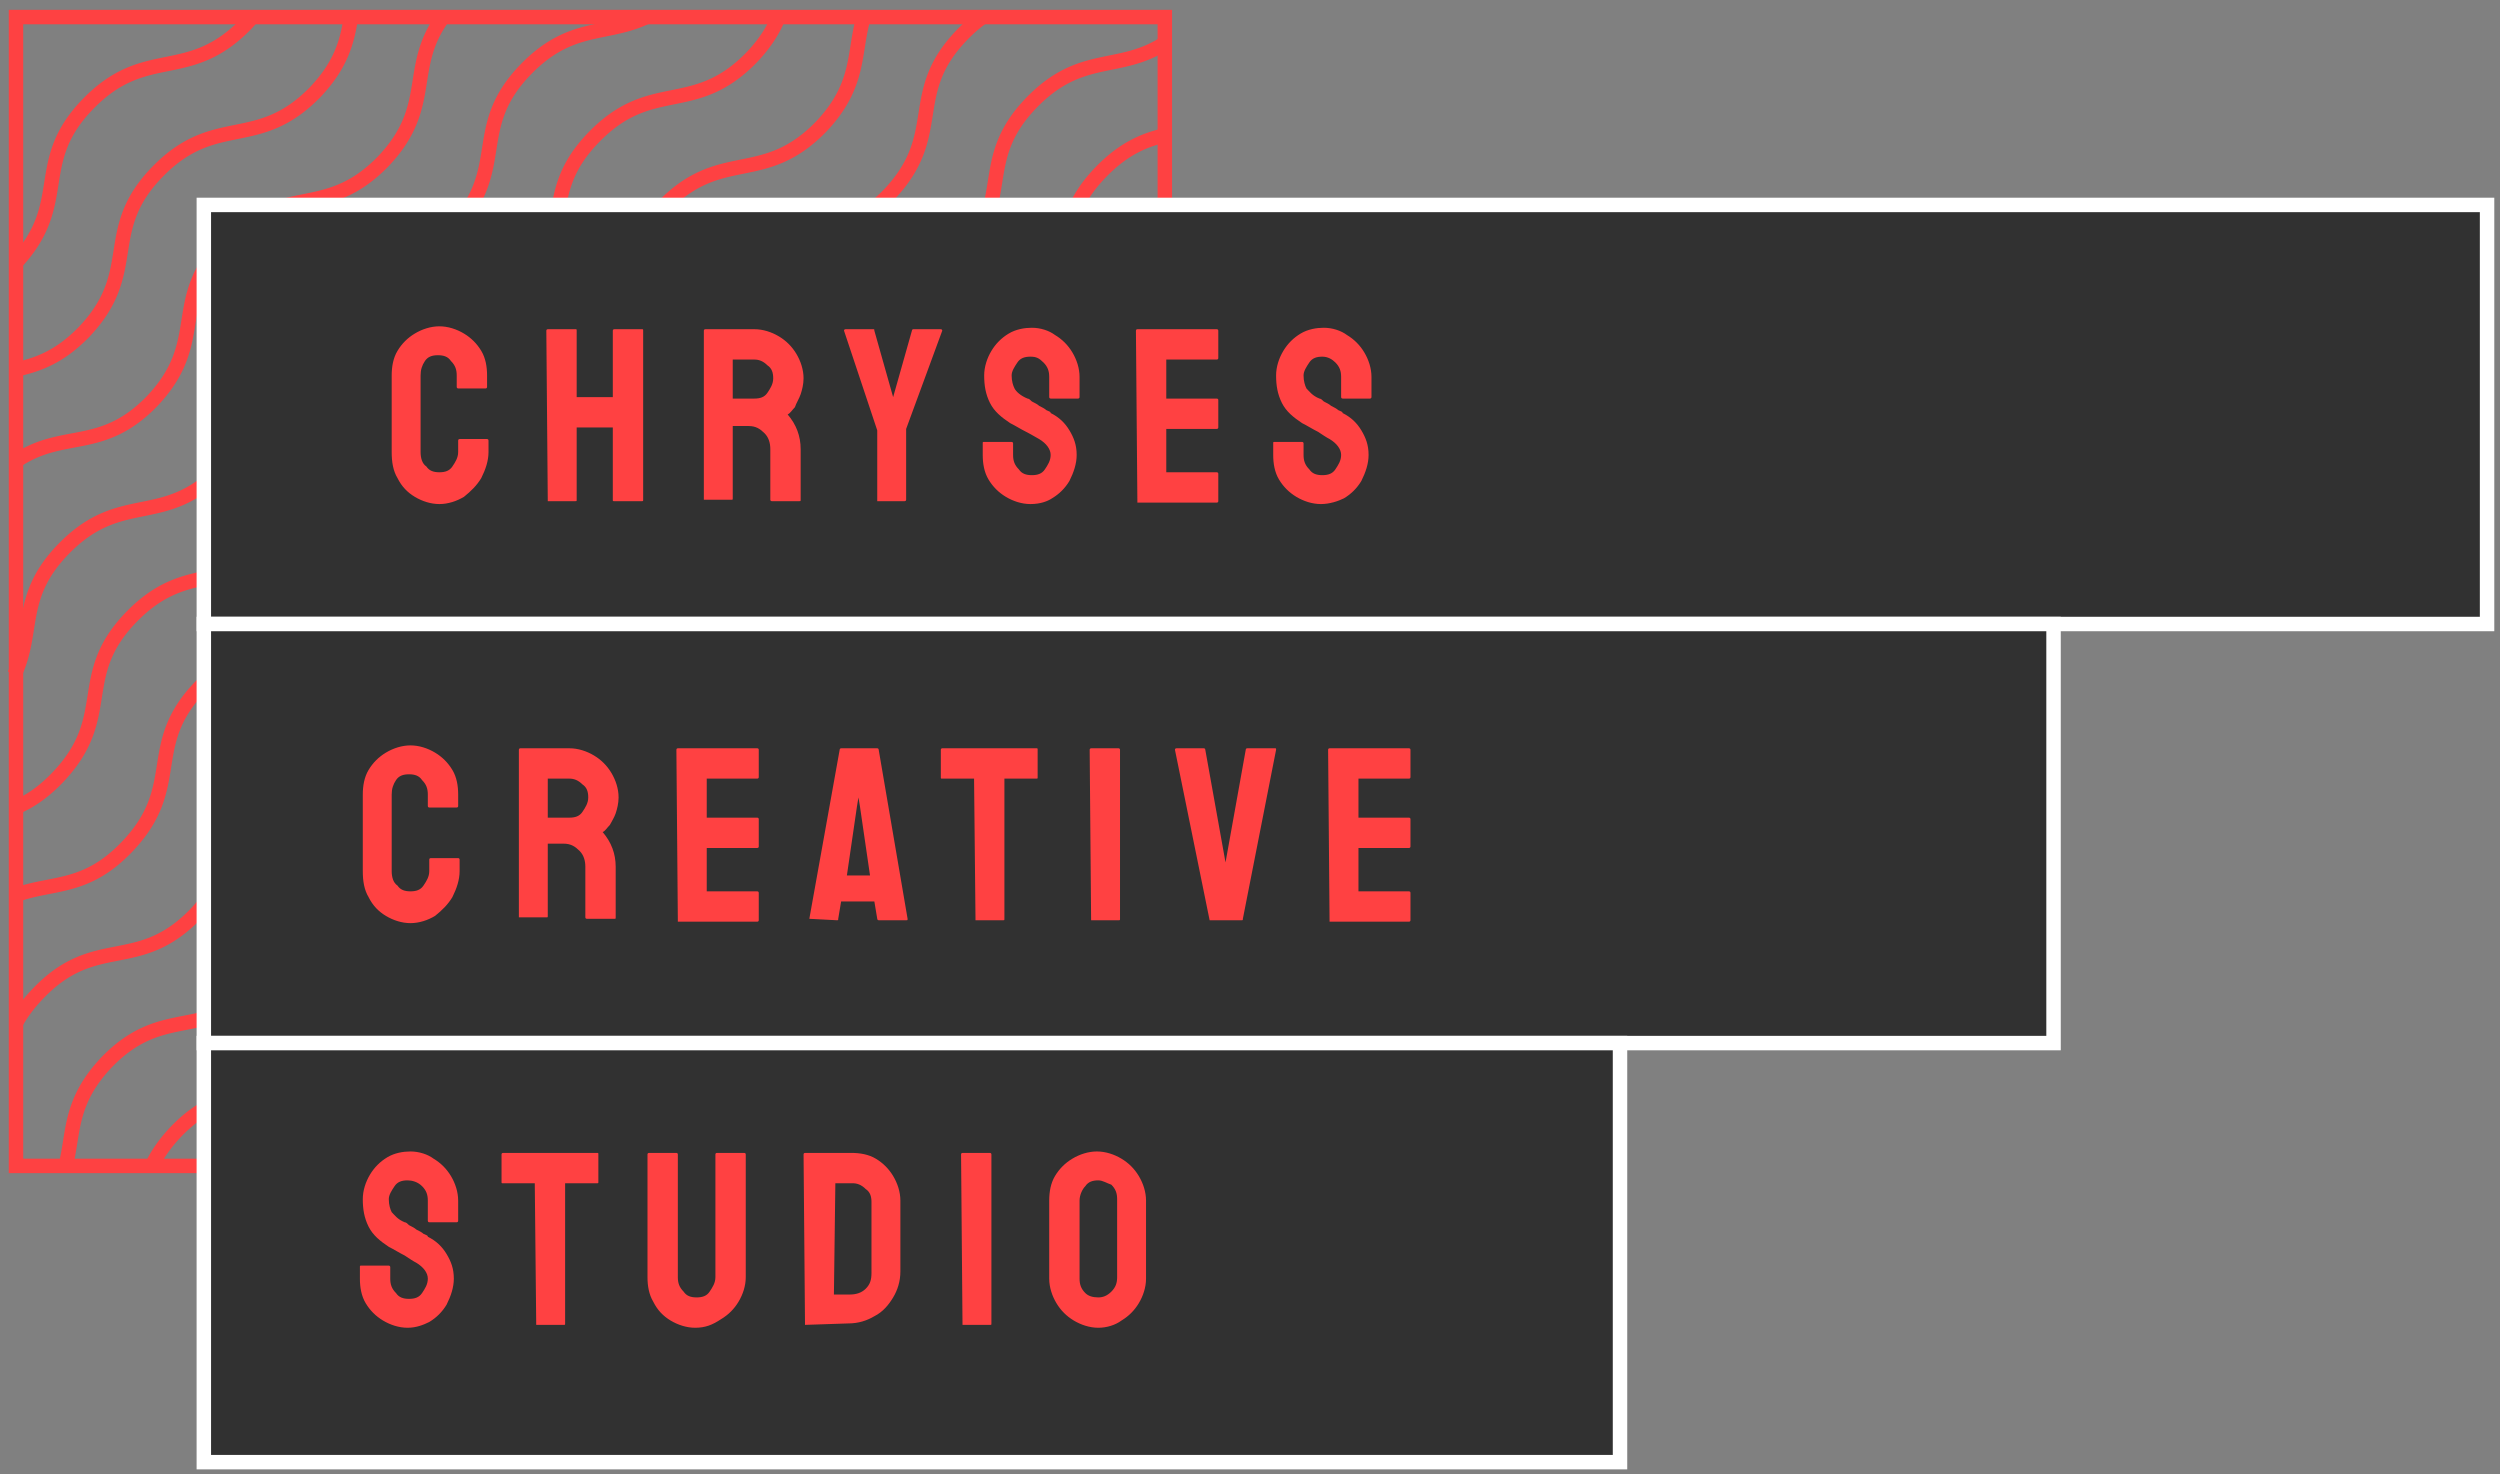 <svg width="173" height="102" viewBox="0 0 173 102" fill="none" xmlns="http://www.w3.org/2000/svg"><rect x="0" y="0" width="173" height="102" fill="#808080" stroke="none"/><path d="M1.005 18.281c4-4.2 1.1-7 5.1-11.1 4-4.1 6.9-1.4 10.9-5.5.22-.231.42-.458.6-.681m-16.5 24.574c1.48-.33 2.99-.84 4.7-2.593 4-4.2 1.1-7 5.1-11.1 4-4.1 6.9-1.4 10.9-5.5 1.852-1.944 2.225-3.588 2.488-5.2M1.105 31.908c3.268-2.219 5.917-.556 9.4-4.127 4-4.2 1.1-7 5.1-11.1 4-4.1 6.9-1.4 10.9-5.5 3.633-3.814 1.575-6.473 4.161-10M1 46.681c1.414-2.986.214-5.43 3.405-8.7 4-4.1 6.9-1.4 10.9-5.5 4-4.2 1.1-7 5.1-11.1 4-4.1 6.9-1.4 10.9-5.5 4-4.2 1.1-7 5.1-11.1 3.092-3.17 5.527-2.275 8.32-3.6m9.151 0c-.356.878-.918 1.8-1.87 2.8-4 4.1-6.9 1.4-10.9 5.5s-1.1 6.9-5.1 11.1c-4 4.1-6.9 1.4-10.9 5.5s-1.1 6.9-5.1 11.1c-4 4.1-6.9 1.4-10.9 5.5s-1.1 6.9-5.1 11.1c-1.027 1.078-1.982 1.695-2.9 2.086m-.001 6.069c2.541-.928 4.84-.35 7.7-3.355 4-4.2 1.1-7 5.1-11.1 4-4.1 6.9-1.4 10.9-5.5 4-4.2 1.1-7 5.1-11.1 4-4.1 6.9-1.4 10.9-5.5 4-4.2 1.1-7 5.1-11.1 4-4.1 6.9-1.4 10.9-5.5 2.767-2.905 2.232-5.14 2.964-7.6m8.337-.078a9.964 9.964 0 0 0-1.5 1.278c-4 4.1-1.1 6.9-5.1 11.1-4 4.1-6.9 1.4-10.9 5.5s-1.1 6.9-5.1 11.1c-4 4.1-6.9 1.4-10.9 5.5s-1.1 6.9-5.1 11.1c-4 4.1-6.9 1.4-10.9 5.5s-1.1 6.9-5.1 11.1c-4 4.1-6.9 1.3-10.9 5.5-.674.708-1.152 1.372-1.5 2.01m3.434 9.89c.59-2.32.232-4.435 2.865-7.2 4-4.1 6.9-1.3 10.9-5.5s1.1-7 5.1-11.1c4-4.1 6.9-1.4 10.9-5.5 4-4.2 1.1-7 5.1-11.1 4-4.1 6.9-1.4 10.9-5.5 4-4.2 1.1-7 5.1-11.1 4-4.1 6.9-1.4 10.9-5.5 4-4.2 1.1-7 5.1-11.1 3.412-3.497 6.024-2.047 9.2-4.09m-70.099 77.69c.359-.755.887-1.546 1.7-2.4 4-4.1 6.9-1.3 10.9-5.5s1.1-7 5.1-11.1c4-4.1 6.9-1.4 10.9-5.5 4-4.2 1.1-7 5.1-11.1 4-4.1 6.9-1.4 10.9-5.5 4-4.2 1.1-7 5.1-11.1 4-4.1 6.9-1.4 10.9-5.5 4-4.2 1.1-7 5.1-11.1 1.595-1.635 3.015-2.188 4.4-2.523" stroke="#FE4142" stroke-miterlimit="10"/><path d="M80.606 1.181h-79.5v79.5h79.5v-79.5z" stroke="#FE4142" stroke-miterlimit="10"/><path d="M172.105 14.181h-158v29h158v-29z" fill="#313131"/><path d="M172.605 43.681h-159v-30h159v30zm-158-1h157v-28h-157v28z" fill="#fff"/><path d="M142.105 43.181h-128v29h128v-29z" fill="#313131"/><path d="M142.605 72.681h-129v-30h129v30zm-128-1h127v-28h-127v28z" fill="#fff"/><path d="M112.105 72.181h-98v29h98v-29z" fill="#313131"/><path d="M112.605 101.681h-99v-30h99v30zm-98-1h97v-28h-97v28z" fill="#fff"/><path d="M30.405 34.881c-.6 0-1.2-.2-1.7-.5s-.9-.7-1.2-1.3c-.3-.5-.4-1.1-.4-1.8v-5.3c0-.6.1-1.2.4-1.7.3-.5.7-.9 1.2-1.2.5-.3 1.1-.5 1.7-.5.6 0 1.2.2 1.7.5s.9.7 1.2 1.2c.3.5.4 1.1.4 1.7v.8s0 .1-.1.1h-1.9s-.1 0-.1-.1v-.8c0-.4-.1-.7-.4-1-.2-.3-.5-.4-.9-.4s-.7.1-.9.4c-.2.3-.3.6-.3 1v5.3c0 .4.1.8.4 1 .2.3.5.4.9.4s.7-.1.9-.4c.2-.3.4-.6.4-1v-.8s0-.1.1-.1h1.9s.1 0 .1.1v.8c0 .6-.2 1.2-.5 1.8-.3.5-.7.9-1.2 1.3-.5.3-1.1.5-1.7.5zm7.501-.2c-.1 0-.1 0 0 0l-.1-11.8s0-.1.1-.1h1.9c.1 0 .1 0 .1.1v4.6h2.5v-4.6s0-.1.1-.1h1.9c.1 0 .1 0 .1.1v11.7c0 .1 0 .1-.1.1h-1.9c-.1 0-.1 0-.1-.1v-5h-2.5v5c0 .1 0 .1-.1.1h-1.9zm10.8 0v-11.8s0-.1.1-.1h3.4c.6 0 1.2.2 1.7.5s.9.7 1.2 1.2c.3.5.5 1.1.5 1.7 0 .4-.1.8-.2 1.1-.1.3-.3.6-.4.9-.2.2-.3.4-.5.5.6.7.9 1.5.9 2.4v3.5c0 .1 0 .1-.1.1h-1.9s-.1 0-.1-.1v-3.5c0-.4-.1-.8-.4-1.1-.3-.3-.6-.5-1.1-.5h-1.1v5c0 .1 0 .1-.1.1h-1.9v.1zm2-7.1h1.5c.4 0 .7-.1.9-.4.2-.3.4-.6.4-1s-.1-.7-.4-.9c-.3-.3-.6-.4-.9-.4h-1.5v2.7zm9.999 7.1v-4.9l-2.3-6.9s0-.1.1-.1h1.9c.1 0 .1 0 .1.1l1.3 4.6 1.3-4.6s0-.1.1-.1h1.9s.1 0 .1.1l-2.5 6.8v4.9s0 .1-.1.1h-1.9zm10.6.2c-.6 0-1.2-.2-1.7-.5s-.9-.7-1.2-1.2c-.3-.5-.4-1.1-.4-1.7v-.8c0-.1 0-.1.1-.1h1.9s.1 0 .1.1v.8c0 .4.1.7.4 1 .2.3.5.4.9.4s.7-.1.9-.4c.2-.3.4-.6.4-1s-.3-.8-.8-1.1c-.2-.1-.5-.3-.9-.5s-.7-.4-1.1-.6c-.6-.4-1.1-.8-1.4-1.4-.3-.6-.4-1.2-.4-1.9 0-.6.2-1.2.5-1.7s.7-.9 1.2-1.2c.5-.3 1.1-.4 1.6-.4.6 0 1.2.2 1.6.5.5.3.9.7 1.2 1.2.3.5.5 1.1.5 1.7v1.4s0 .1-.1.1h-1.9s-.1 0-.1-.1v-1.4c0-.4-.1-.7-.4-1-.3-.3-.5-.4-.9-.4s-.7.1-.9.4c-.2.3-.4.6-.4.9 0 .4.1.7.2.9.1.2.4.5.9.7.1 0 .2.1.3.2.2.1.4.2.5.3.2.1.4.2.5.3.2.1.3.1.3.2.6.3 1 .7 1.3 1.2.3.5.5 1 .5 1.7 0 .6-.2 1.2-.5 1.8-.3.5-.7.9-1.2 1.2-.3.2-.8.4-1.5.4zm7.401-.2l-.1-11.8s0-.1.1-.1h5.5s.1 0 .1.1v1.9s0 .1-.1.1h-3.5v2.7h3.5s.1 0 .1.1v1.9s0 .1-.1.1h-3.5v3h3.5s.1 0 .1.1v1.9s0 .1-.1.1h-5.5v-.1zm12.7.2c-.6 0-1.2-.2-1.7-.5s-.9-.7-1.2-1.2c-.3-.5-.4-1.1-.4-1.7v-.8c0-.1 0-.1.1-.1h1.9s.1 0 .1.1v.8c0 .4.1.7.4 1 .2.3.5.4.9.4s.7-.1.9-.4c.2-.3.4-.6.4-1s-.3-.8-.8-1.1c-.2-.1-.5-.3-.8-.5-.4-.2-.7-.4-1.1-.6-.6-.4-1.1-.8-1.4-1.4-.3-.6-.4-1.2-.4-1.9 0-.6.2-1.2.5-1.7s.7-.9 1.2-1.2c.5-.3 1.1-.4 1.6-.4.6 0 1.2.2 1.6.5.5.3.9.7 1.2 1.2.3.5.5 1.1.5 1.7v1.4s0 .1-.1.1h-1.9s-.1 0-.1-.1v-1.4c0-.4-.1-.7-.4-1-.2-.2-.5-.4-.9-.4s-.7.1-.9.4c-.2.3-.4.6-.4.9 0 .4.1.7.2.9.2.2.4.5.9.7.1 0 .2.1.3.2.2.1.4.2.5.3.2.1.4.2.5.3.2.1.3.1.3.2.6.3 1 .7 1.3 1.2.3.5.5 1 .5 1.7 0 .6-.2 1.2-.5 1.8-.3.5-.7.9-1.2 1.2-.4.2-1 .4-1.6.4zm-63.001 29c-.6 0-1.2-.2-1.7-.5s-.9-.7-1.2-1.3c-.3-.5-.4-1.1-.4-1.8v-5.3c0-.6.1-1.2.4-1.7.3-.5.7-.9 1.2-1.2.5-.3 1.1-.5 1.7-.5.6 0 1.2.2 1.7.5s.9.7 1.2 1.2c.3.5.4 1.1.4 1.7v.8s0 .1-.1.1h-1.9s-.1 0-.1-.1v-.8c0-.4-.1-.7-.4-1-.2-.3-.5-.4-.9-.4s-.7.1-.9.4c-.2.3-.3.6-.3 1v5.3c0 .4.1.8.4 1 .2.3.5.4.9.4s.7-.1.9-.4c.2-.3.4-.6.4-1v-.8s0-.1.1-.1h1.9s.1 0 .1.1v.8c0 .6-.2 1.2-.5 1.8-.3.5-.7.9-1.2 1.3-.5.3-1.1.5-1.7.5zm7.501-.2c-.1 0-.1 0 0 0v-11.8s0-.1.1-.1h3.4c.6 0 1.2.2 1.7.5s.9.7 1.2 1.2c.3.5.5 1.1.5 1.7 0 .4-.1.8-.2 1.1-.1.3-.3.6-.4.8-.2.2-.3.4-.5.5.6.7.9 1.5.9 2.4v3.5c0 .1 0 .1-.1.1h-1.9s-.1 0-.1-.1v-3.5c0-.4-.1-.8-.4-1.1-.3-.3-.6-.5-1.1-.5h-1.1v5c0 .1 0 .1-.1.1h-1.9v.2zm2-7.1h1.5c.4 0 .7-.1.9-.4.2-.3.4-.6.4-1s-.1-.7-.4-.9c-.3-.3-.6-.4-.9-.4h-1.5v2.7zm9 7.1c-.1 0-.1 0 0 0l-.1-11.8s0-.1.1-.1h5.5s.1 0 .1.1v1.9s0 .1-.1.1h-3.5v2.7h3.5s.1 0 .1.1v1.9s0 .1-.1.1h-3.5v3h3.5s.1 0 .1.1v1.9s0 .1-.1.1h-5.5v-.1zm9.099-.1l2.1-11.7s0-.1.1-.1h2.5s.1 0 .1.1l2 11.7c0 .1 0 .1-.1.1h-1.9s-.1 0-.1-.1l-.2-1.2h-2.3l-.2 1.2c0 .1 0 .1-.1.1l-1.9-.1c0 .1 0 .1 0 0zm2.6-3h1.6l-.7-4.8-.1-.6-.1.6-.7 4.8zm8.9 3.1l-.1-9.8h-2.2c-.1 0-.1 0-.1-.1v-1.9s0-.1.1-.1h6.5c.1 0 .1 0 .1.1v1.9c0 .1 0 .1-.1.1h-2.2v9.7c0 .1 0 .1-.1.1h-1.9zm8 0s-.1 0 0 0l-.1-11.8s0-.1.1-.1h1.9s.1 0 .1.1v11.7c0 .1 0 .1-.1.1h-1.9zm8.201 0s-.1 0 0 0l-2.4-11.8s0-.1.1-.1h1.9s.1 0 .1.1l1.4 7.8 1.4-7.8s0-.1.1-.1h1.9c.1 0 .1 0 .1.1l-2.3 11.7c0 .1 0 .1-.1.1h-2.2zm8.299 0l-.1-11.8s0-.1.1-.1h5.5s.1 0 .1.1v1.9s0 .1-.1.1h-3.5v2.7h3.5s.1 0 .1.1v1.9s0 .1-.1.1h-3.5v3h3.5s.1 0 .1.1v1.9s0 .1-.1.1h-5.5v-.1zm-63.8 28.2c-.6 0-1.2-.2-1.7-.5s-.9-.7-1.2-1.2c-.3-.5-.4-1.1-.4-1.7v-.8c0-.1 0-.1.1-.1h1.9s.1 0 .1.1v.8c0 .4.1.7.4 1 .2.3.5.4.9.4s.7-.1.9-.4c.2-.3.4-.6.4-1s-.3-.8-.8-1.1c-.2-.1-.5-.3-.8-.5-.4-.2-.7-.4-1.1-.6-.6-.4-1.1-.8-1.4-1.4-.3-.6-.4-1.2-.4-1.9 0-.6.2-1.2.5-1.7s.7-.9 1.2-1.2c.5-.3 1.1-.4 1.6-.4.6 0 1.2.2 1.6.5.5.3.9.7 1.2 1.2.3.5.5 1.1.5 1.7v1.4s0 .1-.1.1h-1.9s-.1 0-.1-.1v-1.4c0-.4-.1-.7-.4-1-.3-.3-.7-.4-1-.4-.4 0-.7.1-.9.4-.2.3-.4.6-.4.9 0 .4.1.7.2.9.2.2.4.5.9.7.1 0 .2.1.3.2.2.1.4.2.5.3.2.1.4.2.5.3.2.1.3.1.3.2.6.3 1 .7 1.3 1.2.3.5.5 1 .5 1.7 0 .6-.2 1.2-.5 1.8-.3.5-.7.9-1.2 1.2-.4.2-.9.4-1.5.4zm8.901-.2s-.1 0 0 0l-.1-9.8h-2.2c-.1 0-.1 0-.1-.1v-1.9s0-.1.1-.1h6.5c.1 0 .1 0 .1.1v1.9c0 .1 0 .1-.1.1h-2.2v9.7c0 .1 0 .1-.1.1h-1.9zm11 .2c-.6 0-1.2-.2-1.7-.5s-.9-.7-1.2-1.3c-.3-.5-.4-1.1-.4-1.7v-8.5s0-.1.1-.1h1.9s.1 0 .1.1v8.5c0 .4.1.7.4 1 .2.3.5.4.9.4s.7-.1.9-.4c.2-.3.4-.6.4-1v-8.5s0-.1.1-.1h1.9s.1 0 .1.1v8.5c0 .6-.2 1.2-.5 1.7s-.7.9-1.2 1.2c-.6.4-1.1.6-1.8.6zm7.6-.2s-.1 0 0 0l-.1-11.8s0-.1.1-.1h3.2c.6 0 1.2.1 1.7.4.5.3.9.7 1.2 1.2.3.5.5 1.1.5 1.7v4.9c0 .7-.2 1.3-.5 1.8s-.7 1-1.3 1.3c-.5.3-1.1.5-1.8.5l-3 .1zm2-2.1h1.1c.4 0 .8-.1 1.1-.4.3-.3.4-.6.4-1.1v-4.9c0-.4-.1-.7-.4-.9-.3-.3-.6-.4-.9-.4h-1.2l-.1 7.7zm8.899 2.1c-.1 0-.1 0 0 0l-.1-11.8s0-.1.1-.1h1.9s.1 0 .1.1v11.7c0 .1 0 .1-.1.1h-1.9zm9.4.2c-.6 0-1.2-.2-1.7-.5s-.9-.7-1.2-1.2c-.3-.5-.5-1.1-.5-1.7v-5.4c0-.6.1-1.2.4-1.7.3-.5.7-.9 1.2-1.2.5-.3 1.1-.5 1.7-.5.6 0 1.2.2 1.7.5s.9.7 1.2 1.2c.3.5.5 1.1.5 1.7v5.4c0 .6-.2 1.2-.5 1.7s-.7.9-1.2 1.2c-.4.3-1 .5-1.6.5zm0-2.1c.3 0 .6-.1.9-.4.3-.3.4-.6.4-1v-5.4c0-.4-.1-.7-.4-1-.3-.1-.6-.3-.9-.3-.4 0-.7.1-.9.4-.2.2-.4.6-.4 1v5.4c0 .4.1.7.4 1 .2.2.5.3.9.3z" fill="#FF4142"/></svg>